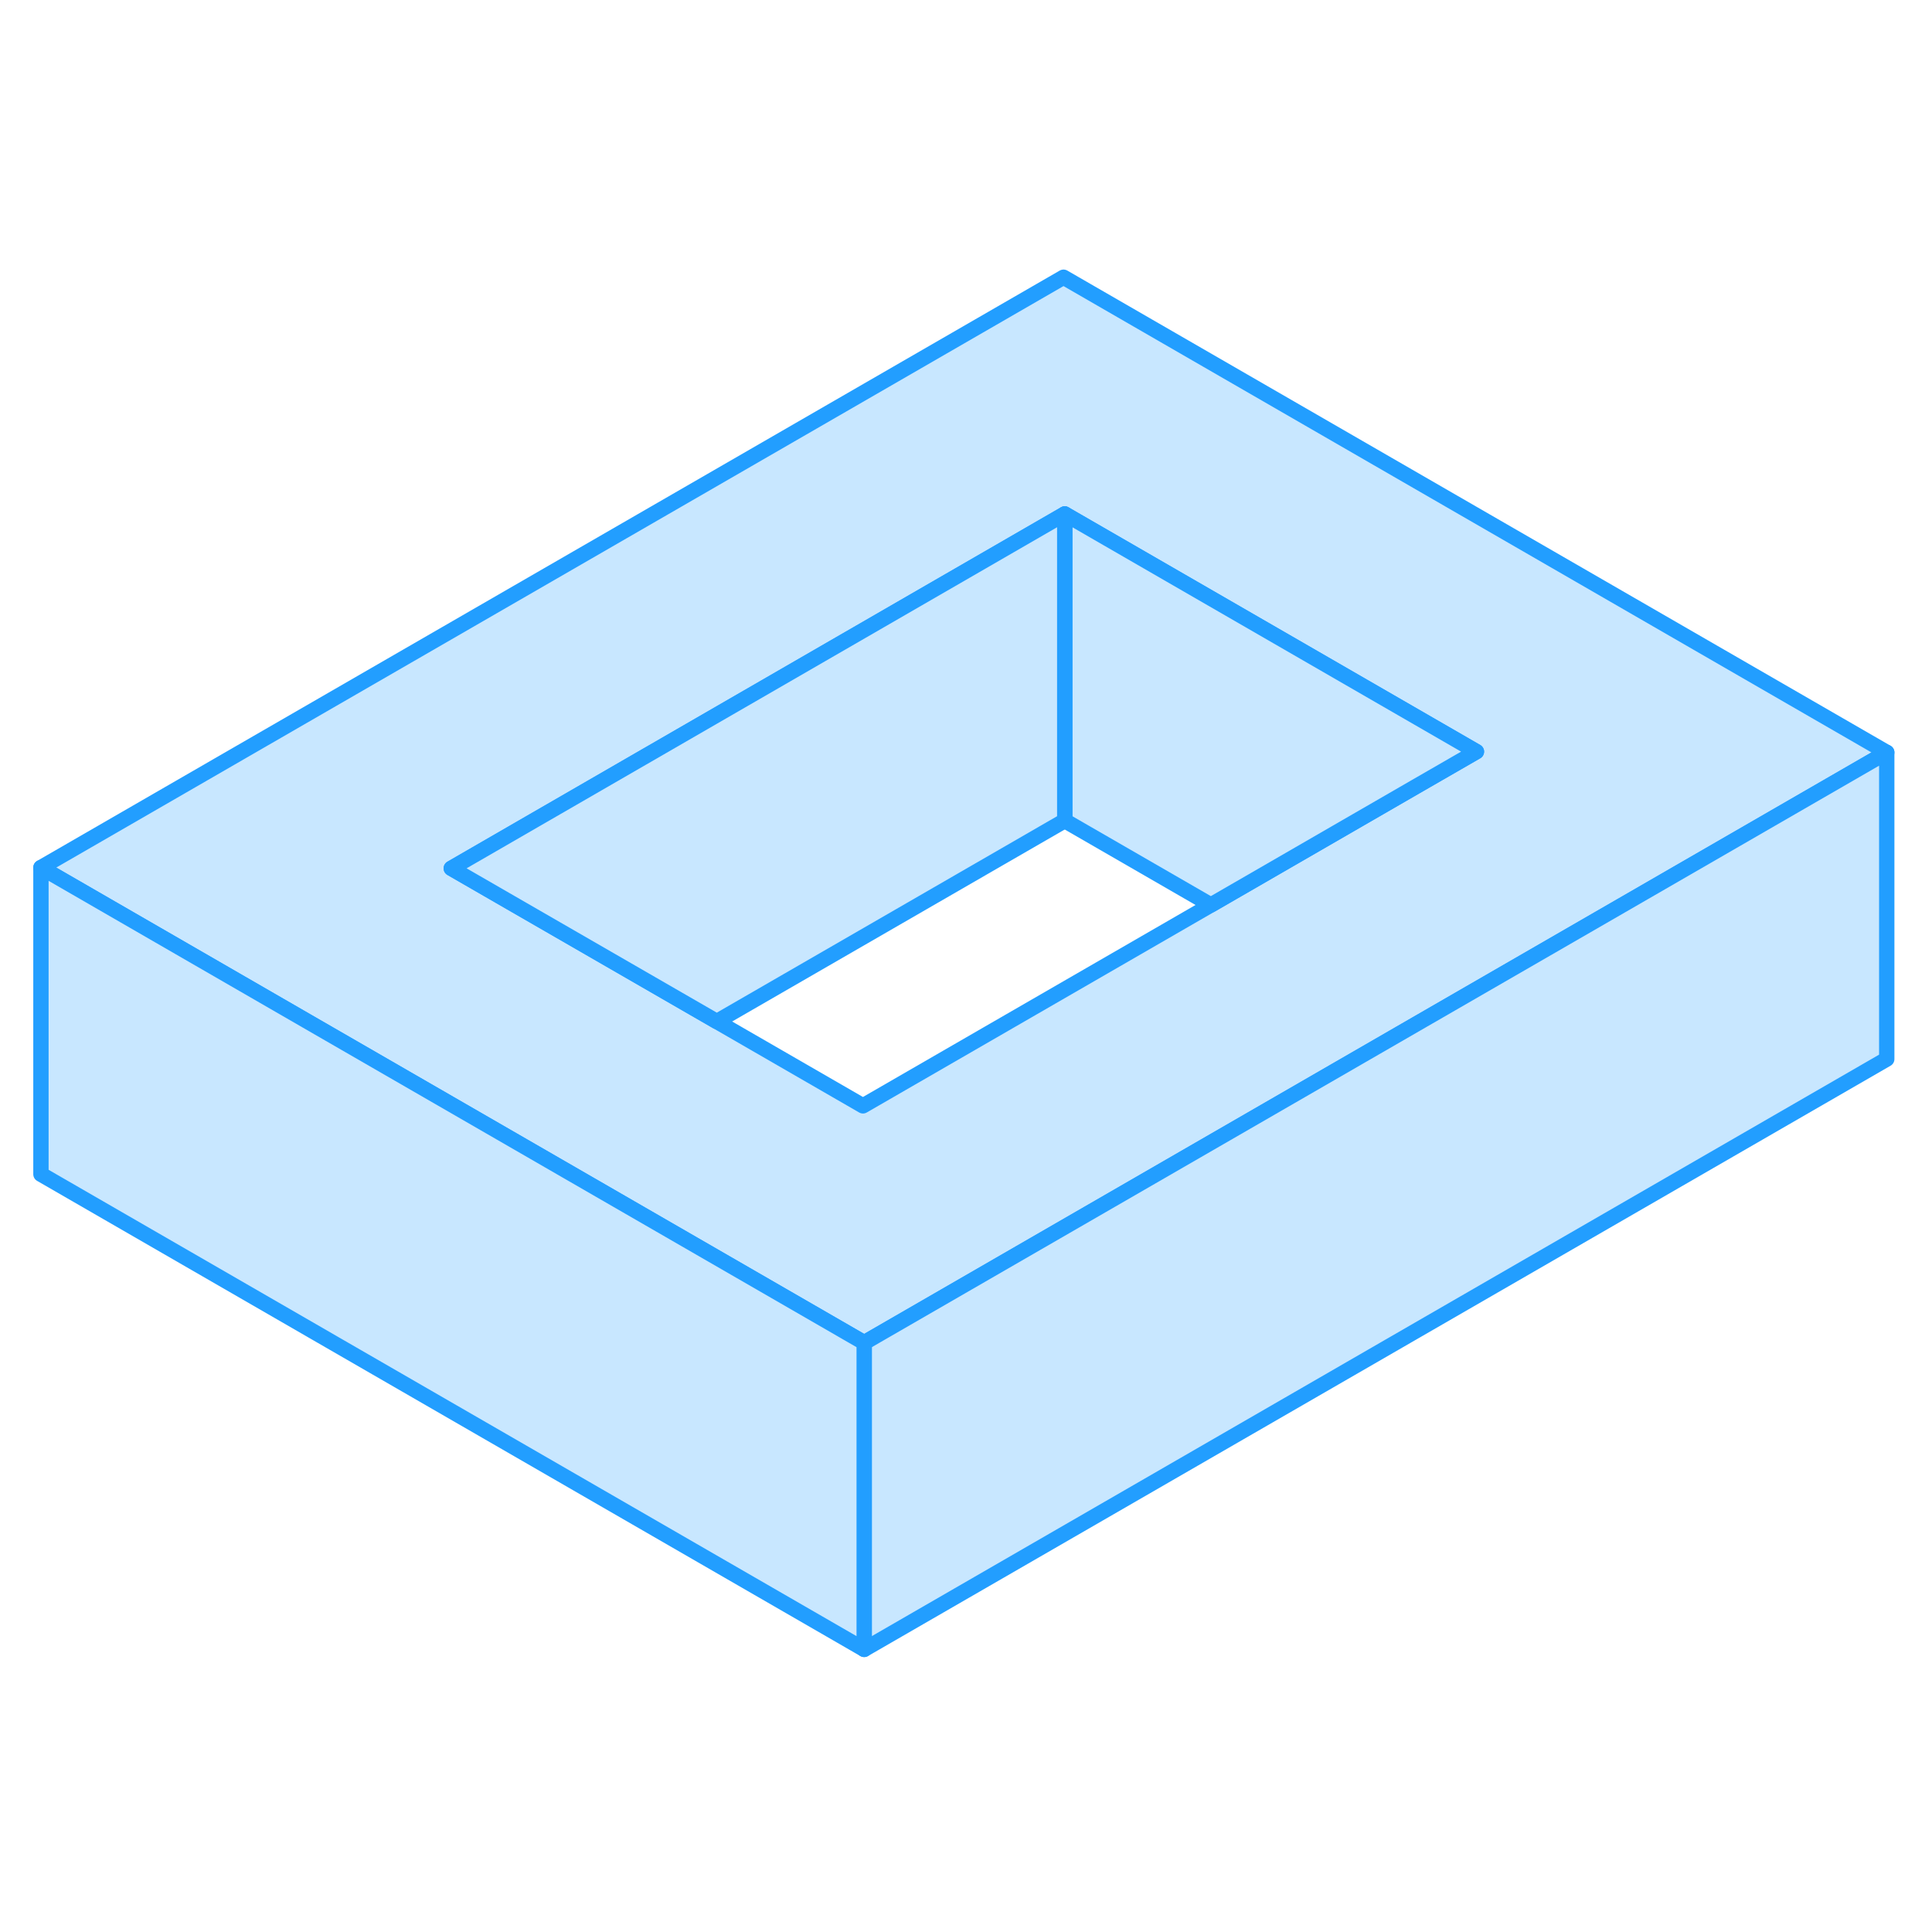 <svg width="48" height="48" viewBox="0 0 126 94" fill="#c8e7ff" xmlns="http://www.w3.org/2000/svg" stroke-width="1px" stroke-linecap="round" stroke-linejoin="round"><path d="M69.36 2.08L2.67 40.58L19.99 50.58L33.42 58.33L56.36 71.57L92.39 50.77L105.73 43.07L123.05 33.07L69.36 2.08ZM92.3 35.32L78.97 43.02L56.28 56.12L46.75 50.62L33.33 42.88L29.43 40.63L69.44 17.52L96.29 33.02L92.3 35.32Z" stroke="#229EFF" stroke-linejoin="round"/><path d="M96.289 33.02L92.299 35.32L78.969 43.02L69.439 37.52V17.52L96.289 33.02Z" stroke="#229EFF" stroke-linejoin="round"/><path d="M69.44 17.52V37.52L46.749 50.62L33.33 42.88L29.43 40.63L69.44 17.52Z" stroke="#229EFF" stroke-linejoin="round"/><path d="M123.049 33.07V53.07L56.359 91.57V71.57L92.389 50.77L105.729 43.07L123.049 33.07Z" stroke="#229EFF" stroke-linejoin="round"/><path d="M56.36 71.57V91.57L2.67 60.58V40.58L19.99 50.58L33.42 58.33L56.36 71.57Z" stroke="#229EFF" stroke-linejoin="round"/></svg>
